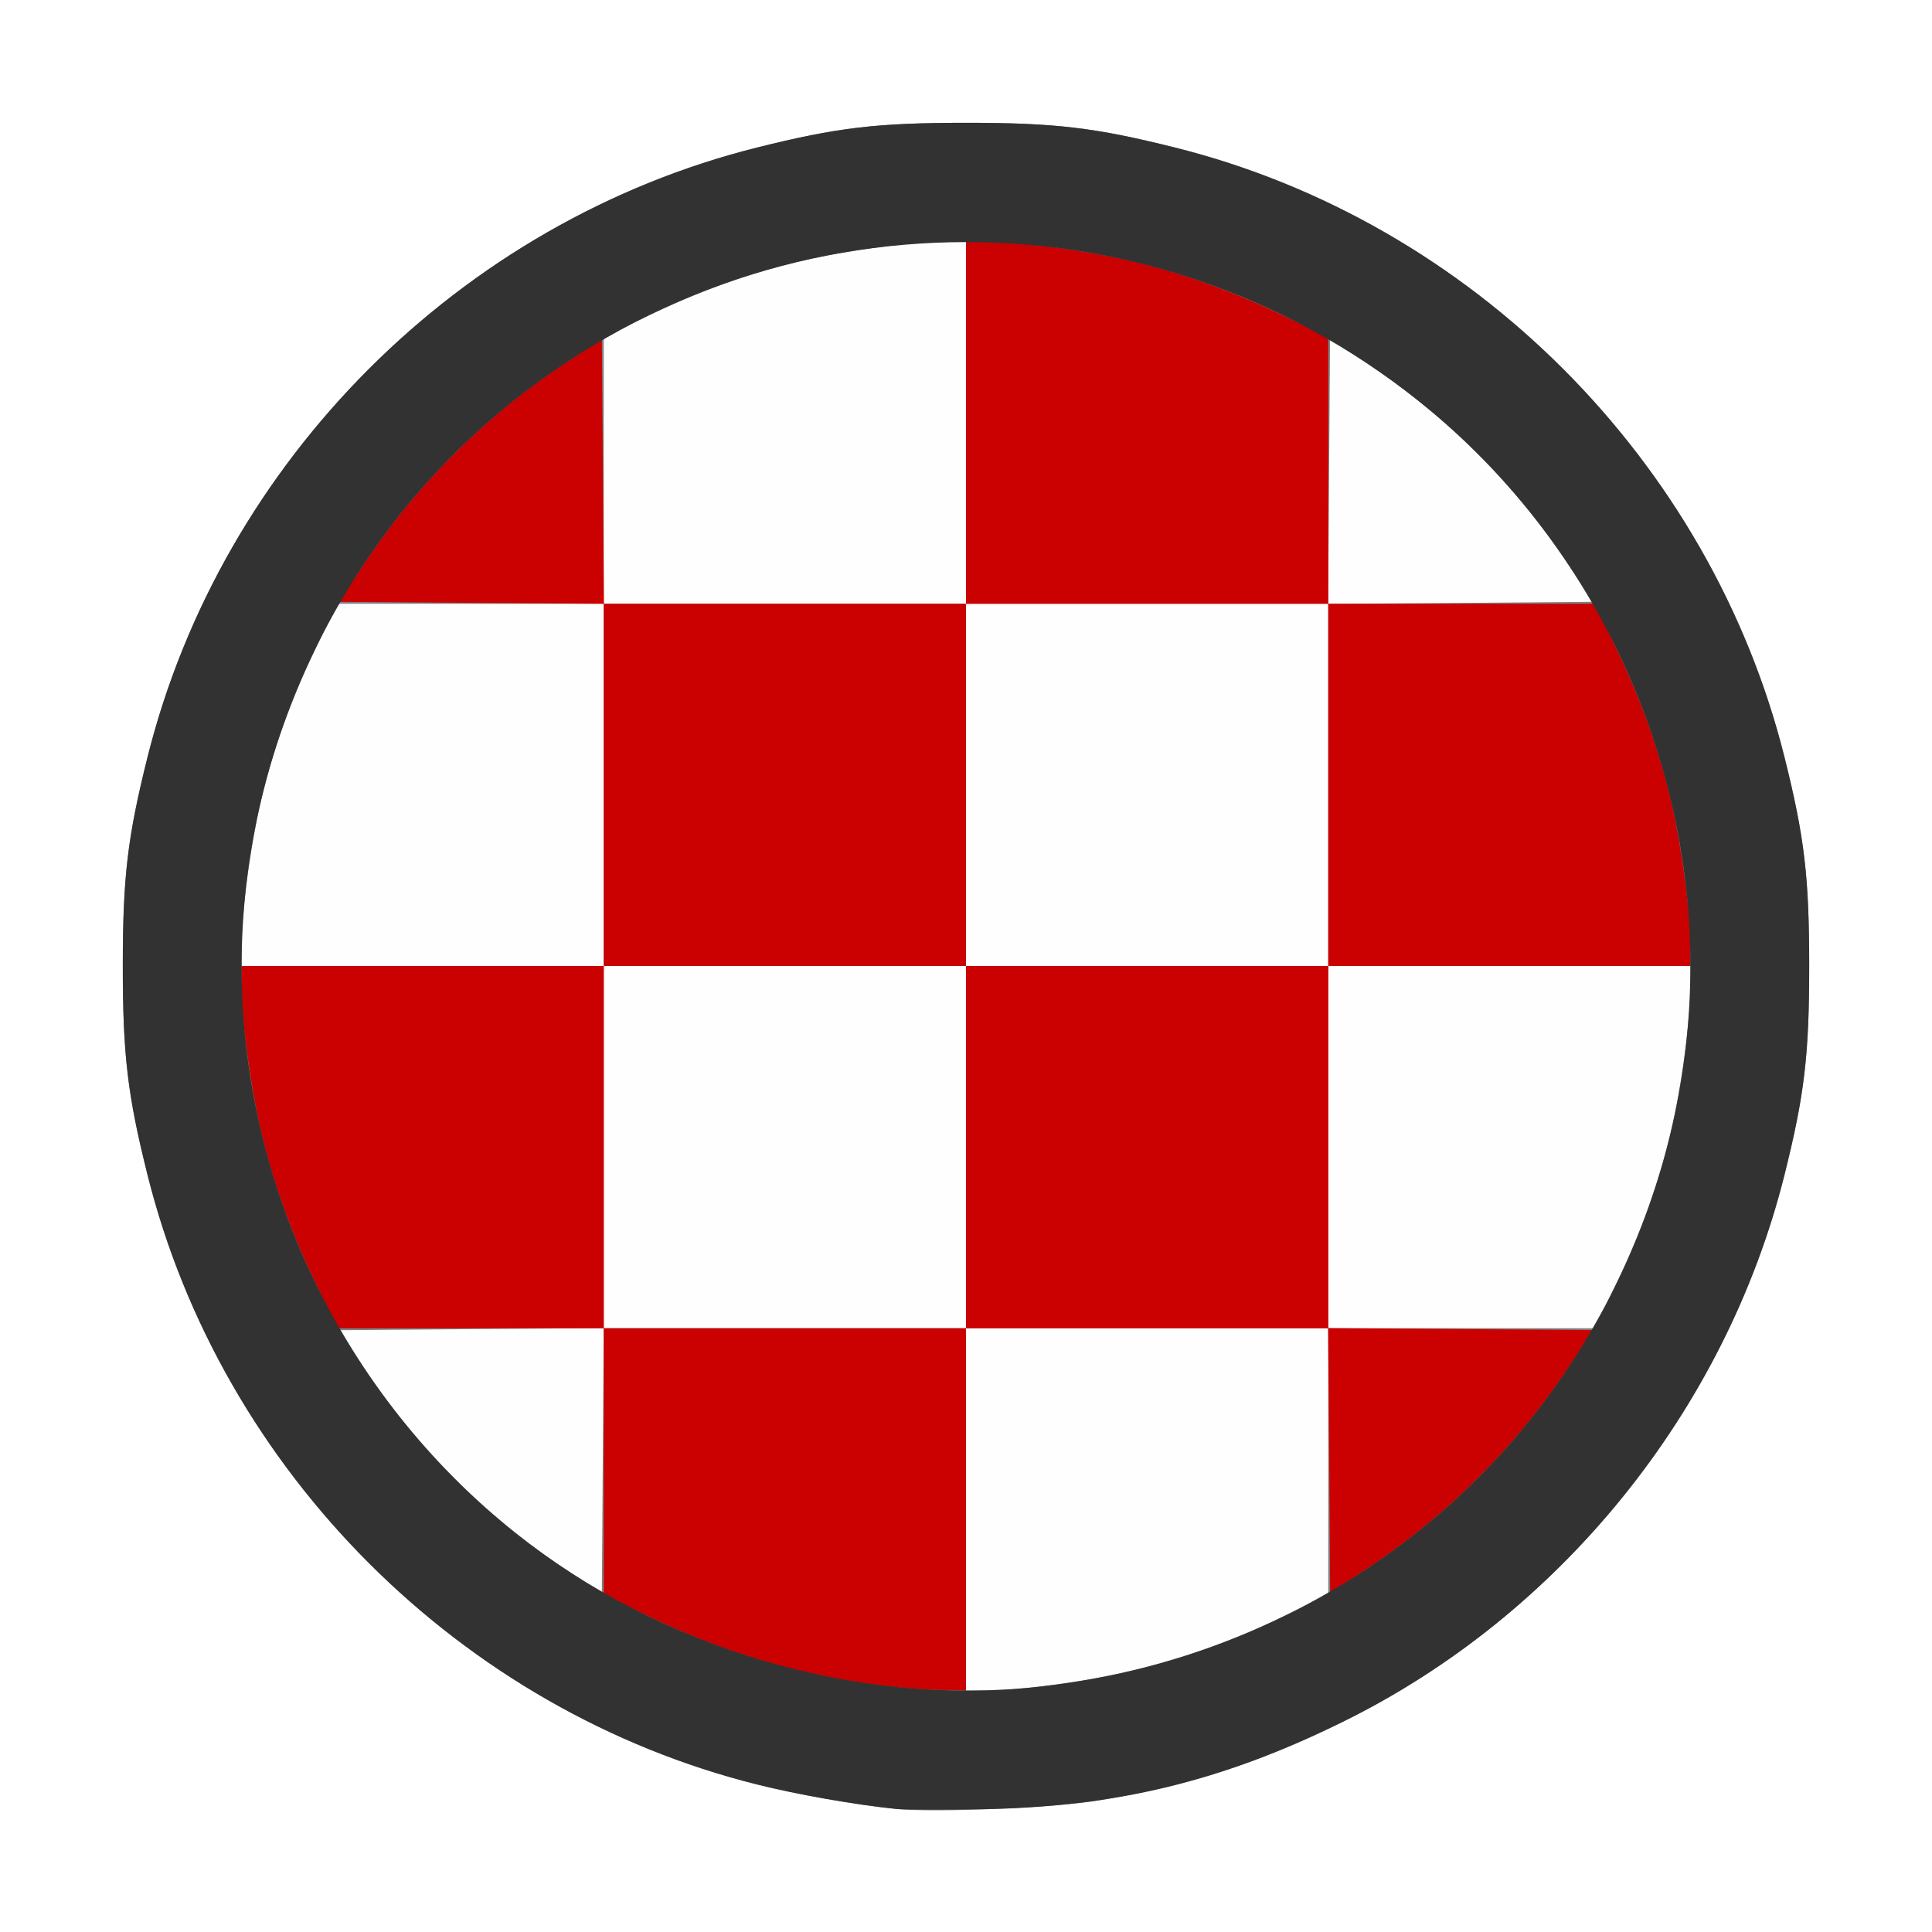 <?xml version="1.0" encoding="UTF-8" standalone="no"?>
<!-- Created with Inkscape (http://www.inkscape.org/) -->

<svg
   xmlns:dc="http://purl.org/dc/elements/1.1/"
   xmlns:cc="http://creativecommons.org/ns#"
   xmlns:rdf="http://www.w3.org/1999/02/22-rdf-syntax-ns#"
   xmlns:svg="http://www.w3.org/2000/svg"
   xmlns="http://www.w3.org/2000/svg"
   xmlns:sodipodi="http://sodipodi.sourceforge.net/DTD/sodipodi-0.dtd"
   xmlns:inkscape="http://www.inkscape.org/namespaces/inkscape"
   version="1.1"
   id="svg2"
   width="16"
   height="16"
   viewBox="0 0 16 16"
   sodipodi:docname="TEXTURE_SHADED.svg"
   inkscape:version="0.92.4 (5da689c313, 2019-01-14)">
  <rect x="0" y="0" width="16" height="16" fill="#808080" stroke="none"/>
  <defs
     id="defs6" />
  <sodipodi:namedview
     pagecolor="#ffffff"
     bordercolor="#666666"
     borderopacity="1"
     objecttolerance="10"
     gridtolerance="10"
     guidetolerance="10"
     inkscape:pageopacity="0"
     inkscape:pageshadow="2"
     inkscape:window-width="1066"
     inkscape:window-height="751"
     id="namedview4"
     showgrid="false"
     inkscape:zoom="14.75"
     inkscape:cx="8"
     inkscape:cy="8"
     inkscape:window-x="0"
     inkscape:window-y="0"
     inkscape:window-maximized="0"
     inkscape:current-layer="svg2" />
  <g
     id="TEXTURE_SHADED">
    <path
       style="fill:#ffffff;stroke-width:0.031"
       d="M 0,8 V 0 h 8 8 v 8 8 H 8 0 Z m 9.109,6.909 c 0.754,-0.128 1.315,-0.308 2,-0.644 1.808,-0.886 3.18,-2.581 3.669,-4.534 C 14.944,9.068 14.983,8.738 14.983,8 14.983,7.262 14.944,6.932 14.778,6.269 14.164,3.814 12.186,1.836 9.731,1.222 9.068,1.056 8.738,1.017 8,1.017 c -0.738,0 -1.068,0.039 -1.731,0.205 C 3.814,1.836 1.836,3.814 1.222,6.269 1.056,6.932 1.017,7.262 1.017,8 c 0,0.738 0.039,1.068 0.205,1.731 0.614,2.455 2.592,4.433 5.047,5.047 0.333,0.083 0.806,0.167 1.153,0.203 0.314,0.033 1.325,-0.01 1.688,-0.072 z"
       id="path825"
       inkscape:connector-curvature="0" />
    <path
       style="fill:#fefefe;stroke-width:0.031"
       d="M 8,12.5 V 11 h -1.5 -1.5 l -0.008,1.097 -0.008,1.097 -0.281,-0.185 C 4.021,12.56 3.439,11.978 2.991,11.297 L 2.807,11.016 3.903,11.007 5,10.999 V 9.5 8 H 3.5 2 L 2,7.836 C 2.001,7.595 2.054,7.155 2.128,6.785 2.219,6.332 2.378,5.865 2.601,5.398 L 2.792,5 H 3.896 5 V 3.896 2.792 L 5.398,2.601 C 5.865,2.378 6.332,2.219 6.785,2.128 7.155,2.054 7.595,2.001 7.836,2 L 8,2 V 3.5 5 H 9.5 10.999 l 0.008,-1.097 0.008,-1.097 0.281,0.185 c 0.681,0.447 1.263,1.029 1.711,1.712 L 13.193,4.984 12.097,4.993 11,5.001 v 1.5 V 8 h 1.5 1.5 l -2.5e-4,0.164 c -3.75e-4,0.24 -0.054,0.681 -0.128,1.051 -0.091,0.453 -0.25,0.92 -0.473,1.387 L 13.208,11 h -1.104 -1.104 v 1.104 1.104 l -0.398,0.191 c -0.466,0.223 -0.934,0.382 -1.387,0.473 -0.37,0.074 -0.81,0.128 -1.051,0.128 L 8,14 Z m 3,-3 V 8 H 9.5 8 V 6.5 5 H 6.5 5 V 6.5 8 H 6.5 8 V 9.5 11 H 9.5 11 Z"
       id="path823"
       inkscape:connector-curvature="0" />
    <path
       style="fill:#cb0000;stroke-width:0.031"
       d="M 7.344,13.965 C 6.677,13.888 6.025,13.699 5.398,13.399 L 5,13.208 V 12.104 11 H 3.896 2.792 L 2.601,10.602 C 2.378,10.135 2.219,9.668 2.128,9.215 2.054,8.845 2.001,8.405 2,8.164 L 2,8 H 3.5 5 v -1.5 -1.5 L 3.903,4.993 2.807,4.984 2.992,4.703 C 3.44,4.021 4.022,3.439 4.703,2.991 L 4.984,2.807 4.993,3.903 5.001,5 h 1.5 H 8 V 3.5 2 l 0.164,2.563e-4 c 0.24,3.756e-4 0.681,0.054 1.051,0.128 0.453,0.091 0.92,0.25 1.387,0.473 L 11,2.792 v 1.104 1.104 h 1.104 1.104 l 0.191,0.398 c 0.223,0.466 0.382,0.934 0.473,1.387 0.074,0.37 0.128,0.81 0.128,1.051 L 14,8 H 12.5 11 V 9.5 10.999 l 1.097,0.008 1.097,0.008 -0.185,0.281 c -0.447,0.681 -1.029,1.263 -1.712,1.711 l -0.281,0.185 -0.008,-1.097 L 10.999,11 H 9.5 8 V 12.5 14 L 7.789,13.996 C 7.673,13.994 7.473,13.98 7.344,13.965 Z M 8,9.5 V 8 H 9.5 11 V 6.5 5 H 9.5 8 V 6.5 8 H 6.5 5 V 9.5 11 H 6.5 8 Z"
       id="path821"
       inkscape:connector-curvature="0" />
    <path
       style="fill:#323232;stroke-width:0.031"
       d="M 7.422,14.981 C 7.075,14.945 6.602,14.862 6.269,14.778 3.814,14.164 1.836,12.186 1.222,9.731 1.056,9.068 1.017,8.738 1.017,8 c 0,-0.738 0.039,-1.068 0.205,-1.731 C 1.836,3.814 3.814,1.836 6.269,1.222 6.932,1.056 7.262,1.017 8,1.017 c 0.738,0 1.068,0.039 1.731,0.205 C 12.186,1.836 14.164,3.814 14.778,6.269 14.944,6.932 14.983,7.262 14.983,8 c 0,0.738 -0.039,1.068 -0.205,1.731 -0.489,1.952 -1.86,3.648 -3.669,4.534 -0.997,0.489 -1.865,0.699 -2.969,0.718 -0.327,0.006 -0.65,0.005 -0.719,-0.002 z m 1.188,-1.013 c 1.213,-0.136 2.331,-0.61 3.25,-1.38 C 13.205,11.462 13.999,9.758 13.999,8 c 0,-1.758 -0.795,-3.462 -2.14,-4.588 -2.24,-1.876 -5.478,-1.876 -7.719,0 C 2.795,4.538 2.001,6.242 2.001,8 c 0,1.811 0.843,3.558 2.265,4.693 1.205,0.962 2.844,1.443 4.344,1.275 z"
       id="path819"
       inkscape:connector-curvature="0" />
  </g>
</svg>
